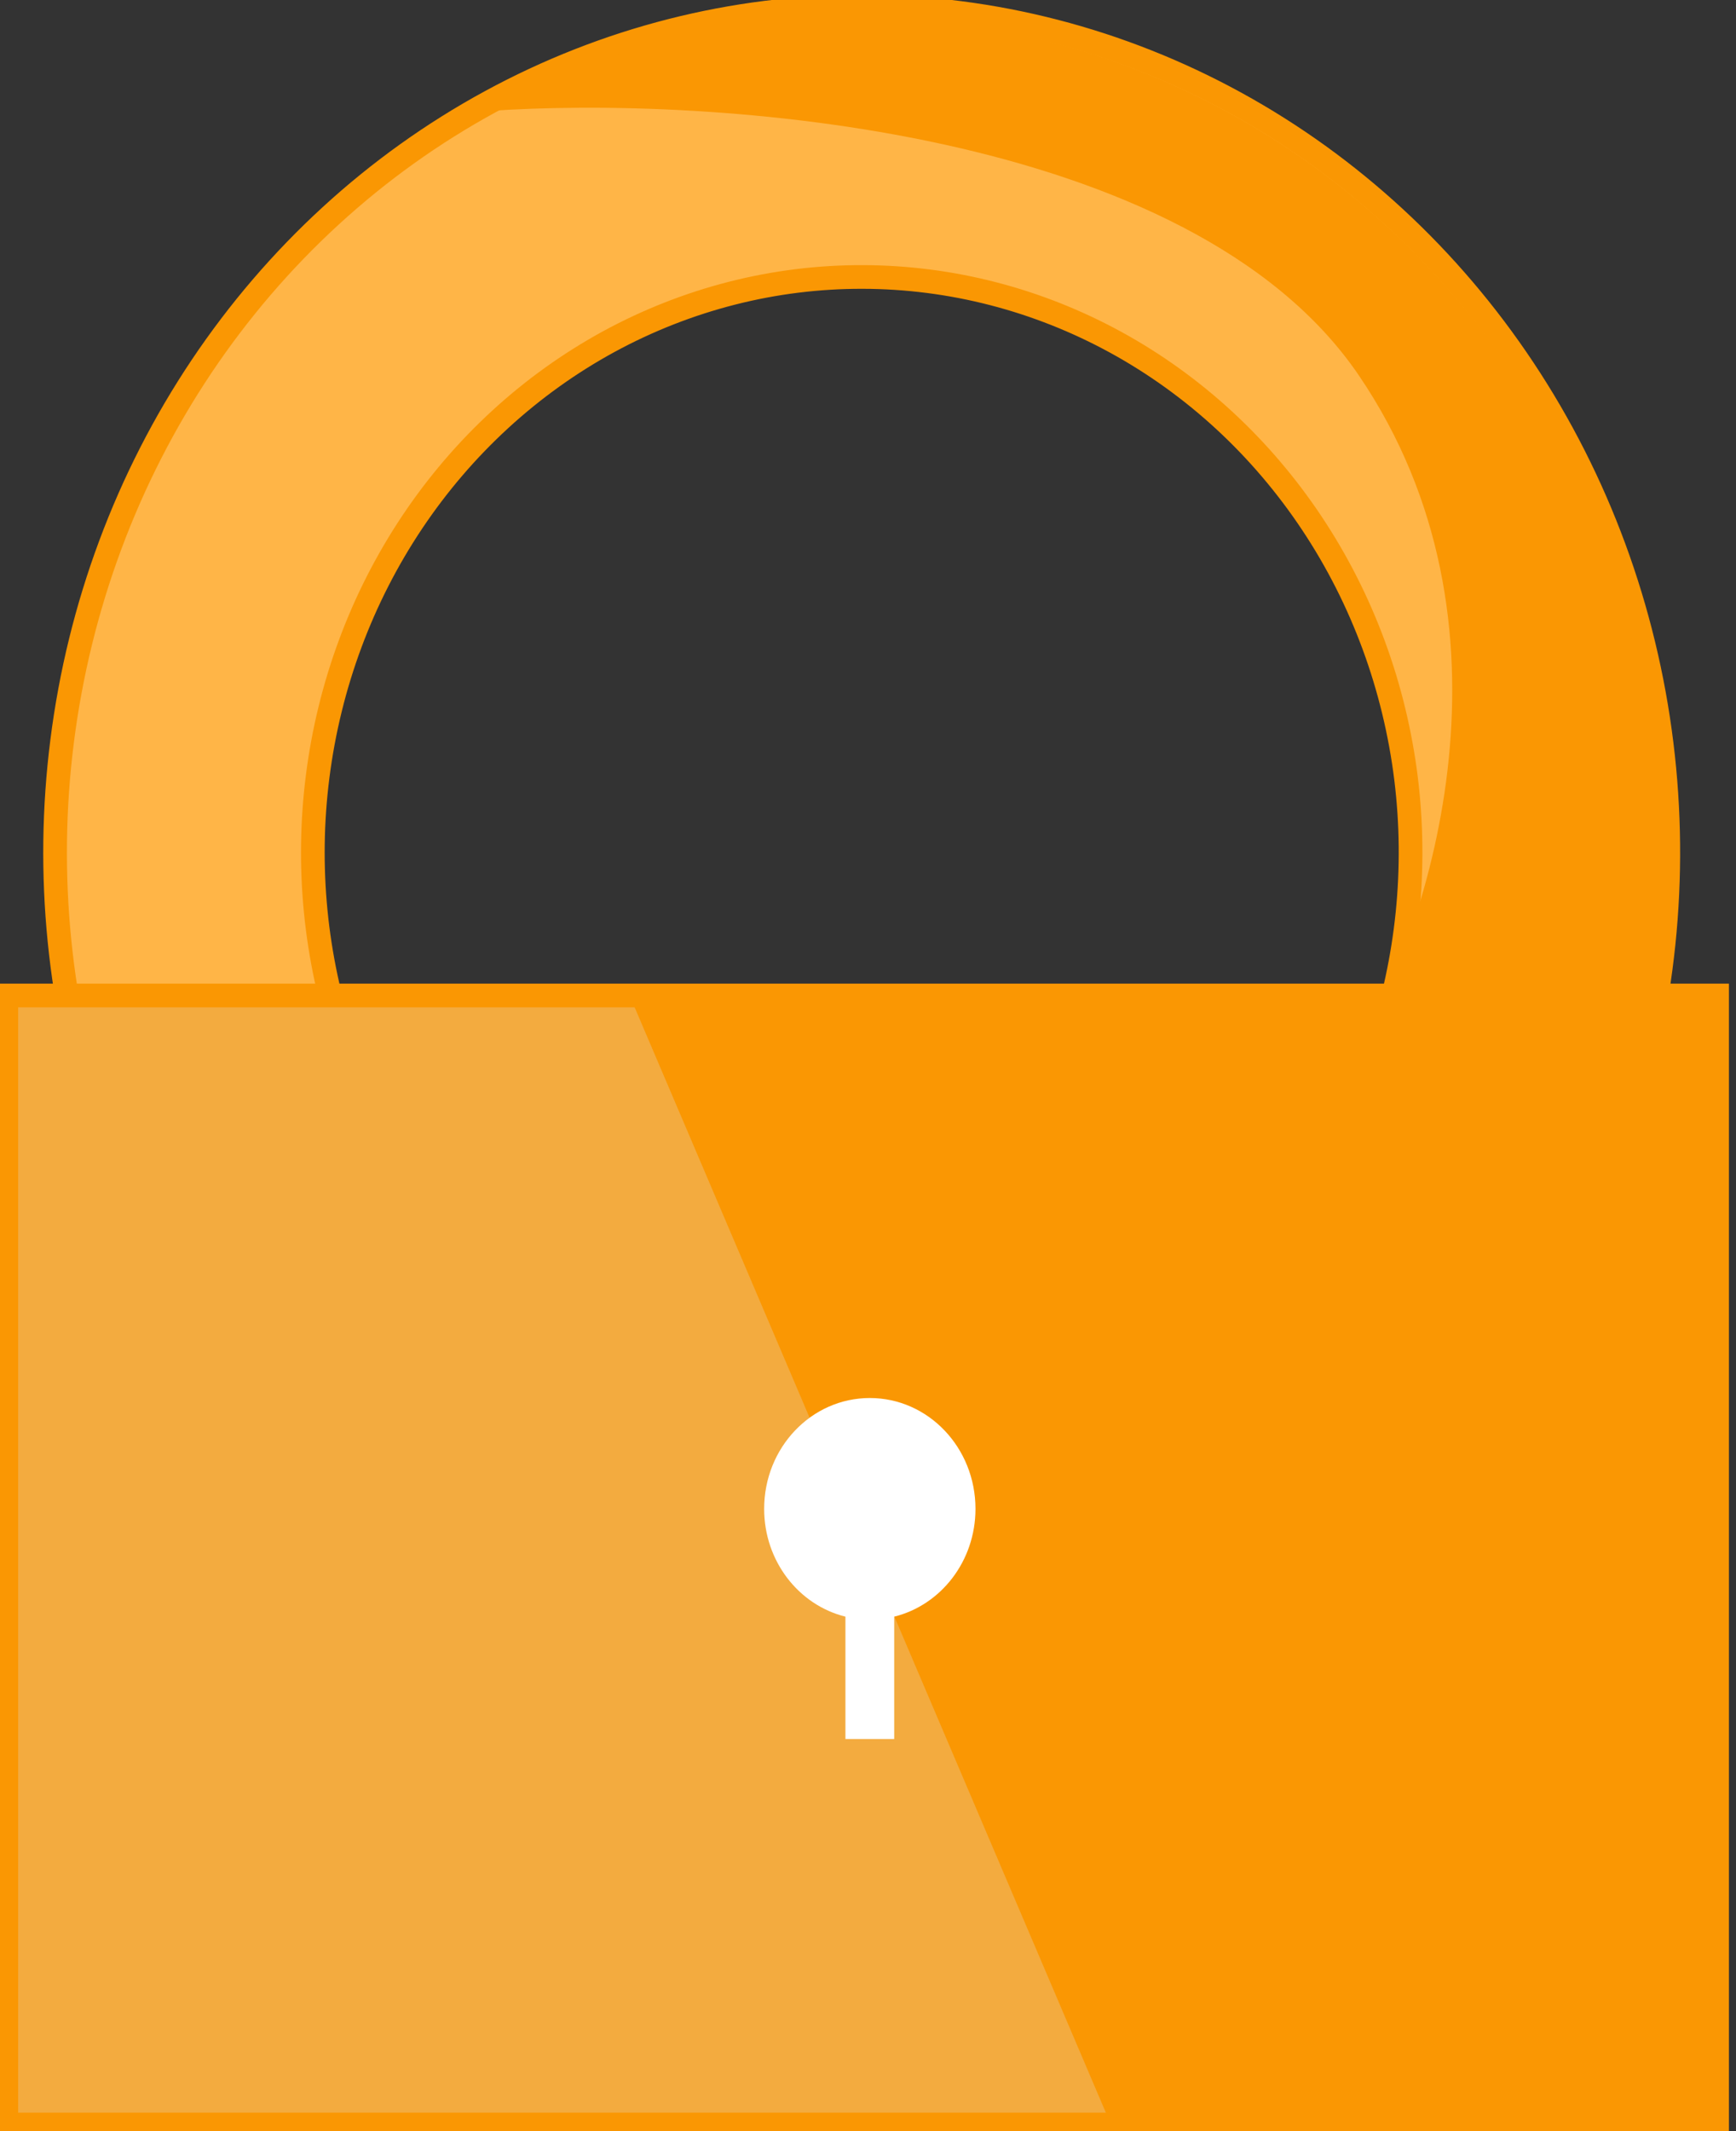 <svg width="22" height="27" viewBox="0 0 22 27" fill="none" xmlns="http://www.w3.org/2000/svg">
<rect x="0" y="0" width="22" height="27" fill="#333333" stroke="none"/>
<g clip-path="url(#clip0_440_109)">
<path d="M21.058 9.429C21.265 11.11 21.088 12.819 20.543 14.414L17.477 13.234C17.841 12.156 17.958 11.002 17.819 9.867C17.675 8.704 17.267 7.594 16.627 6.632C15.987 5.669 15.136 4.883 14.144 4.339C13.153 3.796 12.051 3.511 10.932 3.509C9.813 3.506 8.711 3.787 7.717 4.327C6.724 4.868 5.87 5.651 5.227 6.611C4.584 7.571 4.172 8.679 4.025 9.842C3.881 10.977 3.995 12.13 4.355 13.21L1.285 14.379C0.745 12.782 0.574 11.072 0.787 9.392C1.003 7.683 1.609 6.054 2.554 4.643C3.499 3.233 4.754 2.082 6.214 1.288C7.673 0.494 9.294 0.081 10.938 0.084C12.582 0.087 14.201 0.506 15.658 1.305C17.115 2.104 18.367 3.26 19.307 4.674C20.247 6.088 20.848 7.719 21.058 9.429Z" fill="#FFB547" stroke="#FA9703" stroke-width="0.3"/>
<path d="M20.933 9.461C21.142 11.152 20.957 12.871 20.394 14.472L17.221 13.257C18.114 11.737 19.363 7.91 17.221 4.757C15.08 1.605 8.968 1.21 6.181 1.407C7.631 0.622 9.242 0.213 10.876 0.216C12.51 0.219 14.119 0.634 15.567 1.424C17.015 2.215 18.258 3.358 19.192 4.757C20.127 6.156 20.724 7.77 20.933 9.461Z" fill="#FA9703"/>
<path d="M21.76 12.612H0.08V26.916H21.76V12.612Z" fill="#F3AB3F" stroke="#FA9703" stroke-width="0.3"/>
<path d="M21.634 27V12.744H8.035L14.114 27H21.634Z" fill="#FA9703"/>
<path fill-rule="evenodd" clip-rule="evenodd" d="M11.332 20.482C11.923 20.336 12.362 19.78 12.362 19.116C12.362 18.34 11.763 17.712 11.023 17.712C10.283 17.712 9.684 18.34 9.684 19.116C9.684 19.78 10.123 20.336 10.714 20.482V22.032H11.332V20.482Z" fill="white"/>
</g>
<defs>
<clipPath id="clip0_440_109">
<rect width="22" height="27" fill="white"/>
</clipPath>
</defs>
</svg>
